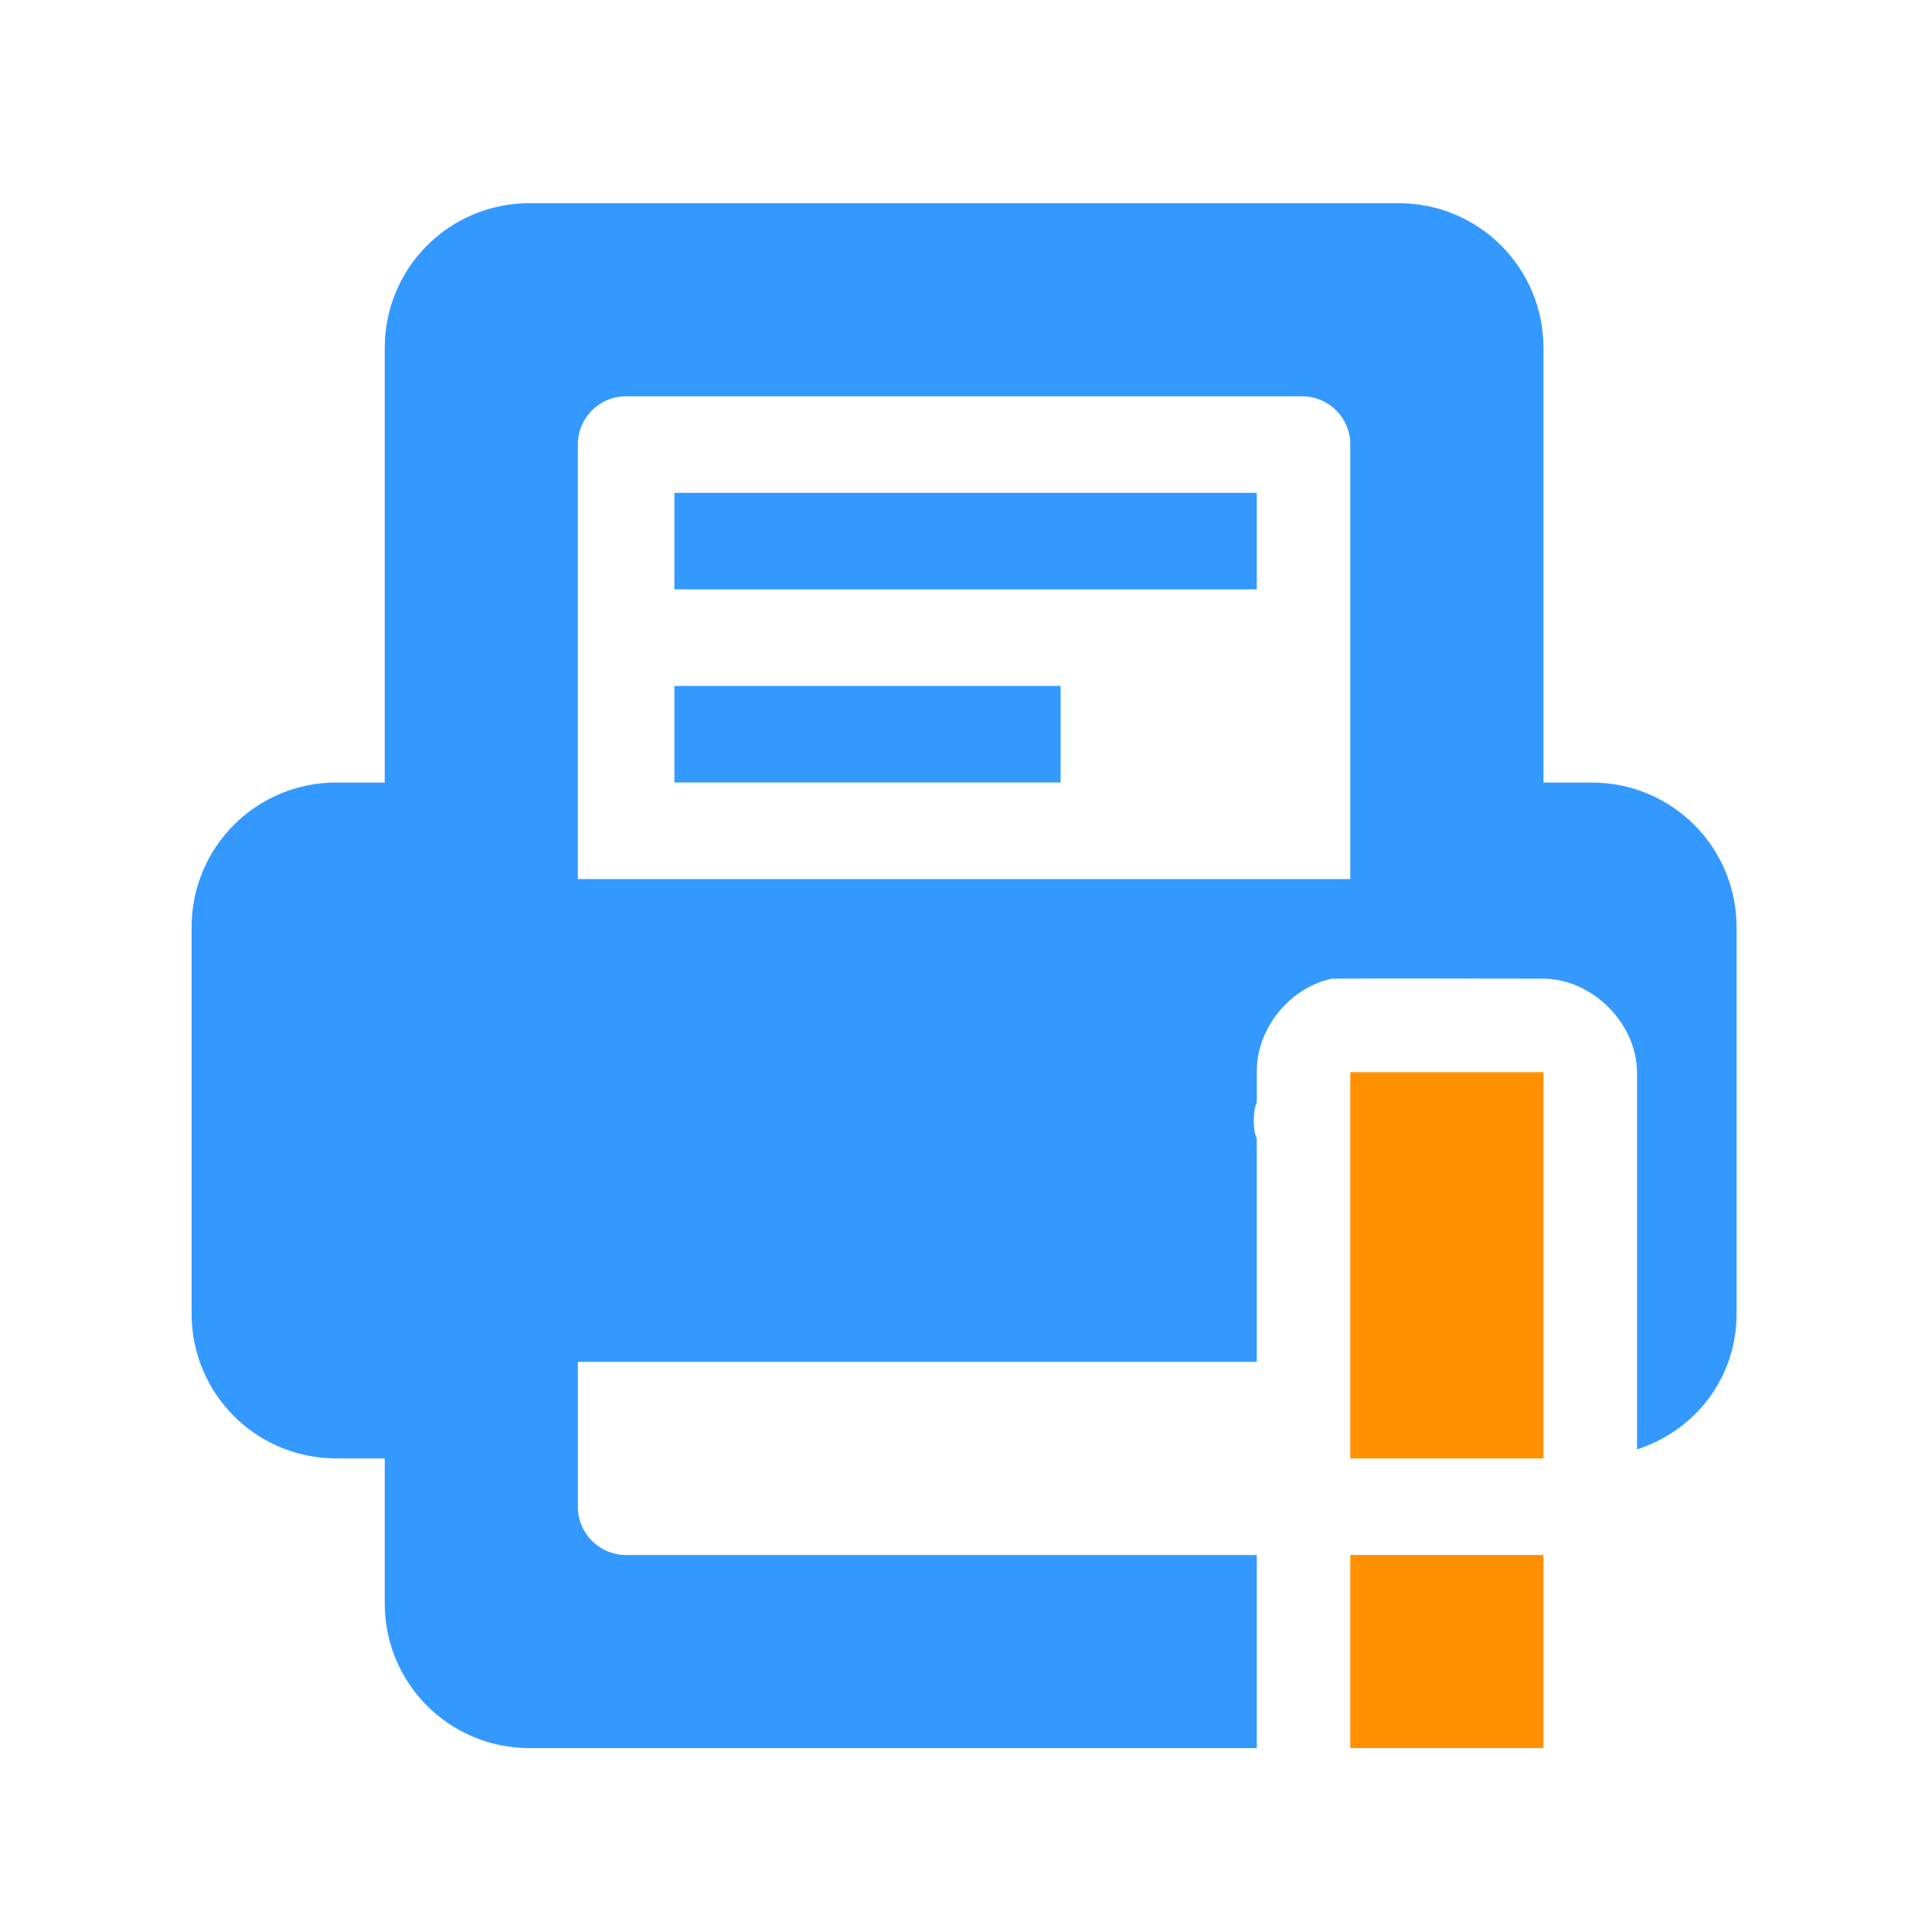 <?xml version="1.0" encoding="UTF-8" standalone="no"?>
<!-- Created with Inkscape (http://www.inkscape.org/) -->

<svg
   xmlns:dc="http://purl.org/dc/elements/1.1/"
   xmlns:cc="http://creativecommons.org/ns#"
   xmlns:rdf="http://www.w3.org/1999/02/22-rdf-syntax-ns#"
   xmlns:svg="http://www.w3.org/2000/svg"
   xmlns="http://www.w3.org/2000/svg"
   xmlns:sodipodi="http://sodipodi.sourceforge.net/DTD/sodipodi-0.dtd"
   xmlns:inkscape="http://www.inkscape.org/namespaces/inkscape"
   width="128"
   height="128"
   id="svg3027"
   version="1.1"
   inkscape:version="0.48.5 r10040"
   sodipodi:docname="printer-printing.svg">
  <defs
     id="defs3029" />
  <sodipodi:namedview
     id="base"
     pagecolor="#ffffff"
     bordercolor="#666666"
     borderopacity="1.0"
     inkscape:pageopacity="0.0"
     inkscape:pageshadow="2"
     inkscape:zoom="3.9140624"
     inkscape:cx="90.895777"
     inkscape:cy="51.036686"
     inkscape:document-units="px"
     inkscape:current-layer="svg3027"
     showgrid="false"
     inkscape:window-width="1013"
     inkscape:window-height="847"
     inkscape:window-x="573"
     inkscape:window-y="23"
     inkscape:window-maximized="0" />
  <g
     inkscape:label="Livello 1"
     inkscape:groupmode="layer"
     id="layer1"
     transform="translate(0,-924.362)" />
  <path
     style="fill:#3399ff"
     inkscape:connector-curvature="0"
     d="m 35.085,13.461 c -5.316,0 -9.596,4.28 -9.596,9.596 V 51.844 h -3.199 c -5.316,0 -9.596,4.28 -9.596,9.596 v 25.589 c 0,5.316 4.28,9.596 9.596,9.596 h 3.199 v 9.596 c 0,5.316 4.28,9.596 9.596,9.596 h 48.179 v -12.794 h -41.78 c -1.772,0 -3.199,-1.427 -3.199,-3.199 V 90.228 H 83.265 V 75.434 c -0.16,-0.383 -0.198,-0.758 -0.198,-1.199 0,-0.441 0.038,-0.817 0.2,-1.199 v -1.999 c -0.039,-2.878 2.177,-5.626 4.998,-6.197 4.575,-0.024 9.339,0 13.994,0 3.24,0.02 6.179,2.958 6.199,6.198 V 96.025 c 3.845,-1.247 6.596,-4.721 6.596,-8.994 V 61.442 c 0,-5.316 -4.28,-9.596 -9.596,-9.596 h -3.199 V 23.058 c 0,-5.316 -4.28,-9.596 -9.596,-9.596 -19.19,-3.96e-4 -38.383,0.005 -57.575,0 z m 6.397,12.794 h 44.78 c 1.772,0 3.199,1.427 3.199,3.199 V 58.242 H 38.283 V 29.454 c 0,-1.772 1.427,-3.199 3.199,-3.199 z m 3.199,6.397 v 6.397 H 83.263 V 32.653 H 44.682 z m 0,12.794 v 6.397 h 25.589 v -6.397 z"
     id="path4" />
  <path
     style="fill:#ff9000"
     inkscape:connector-curvature="0"
     d="M 89.461,71.036 V 96.625 H 102.255 V 71.036 z m 0,31.986 v 12.794 H 102.255 v -12.794 z"
     id="path6" />
</svg>
